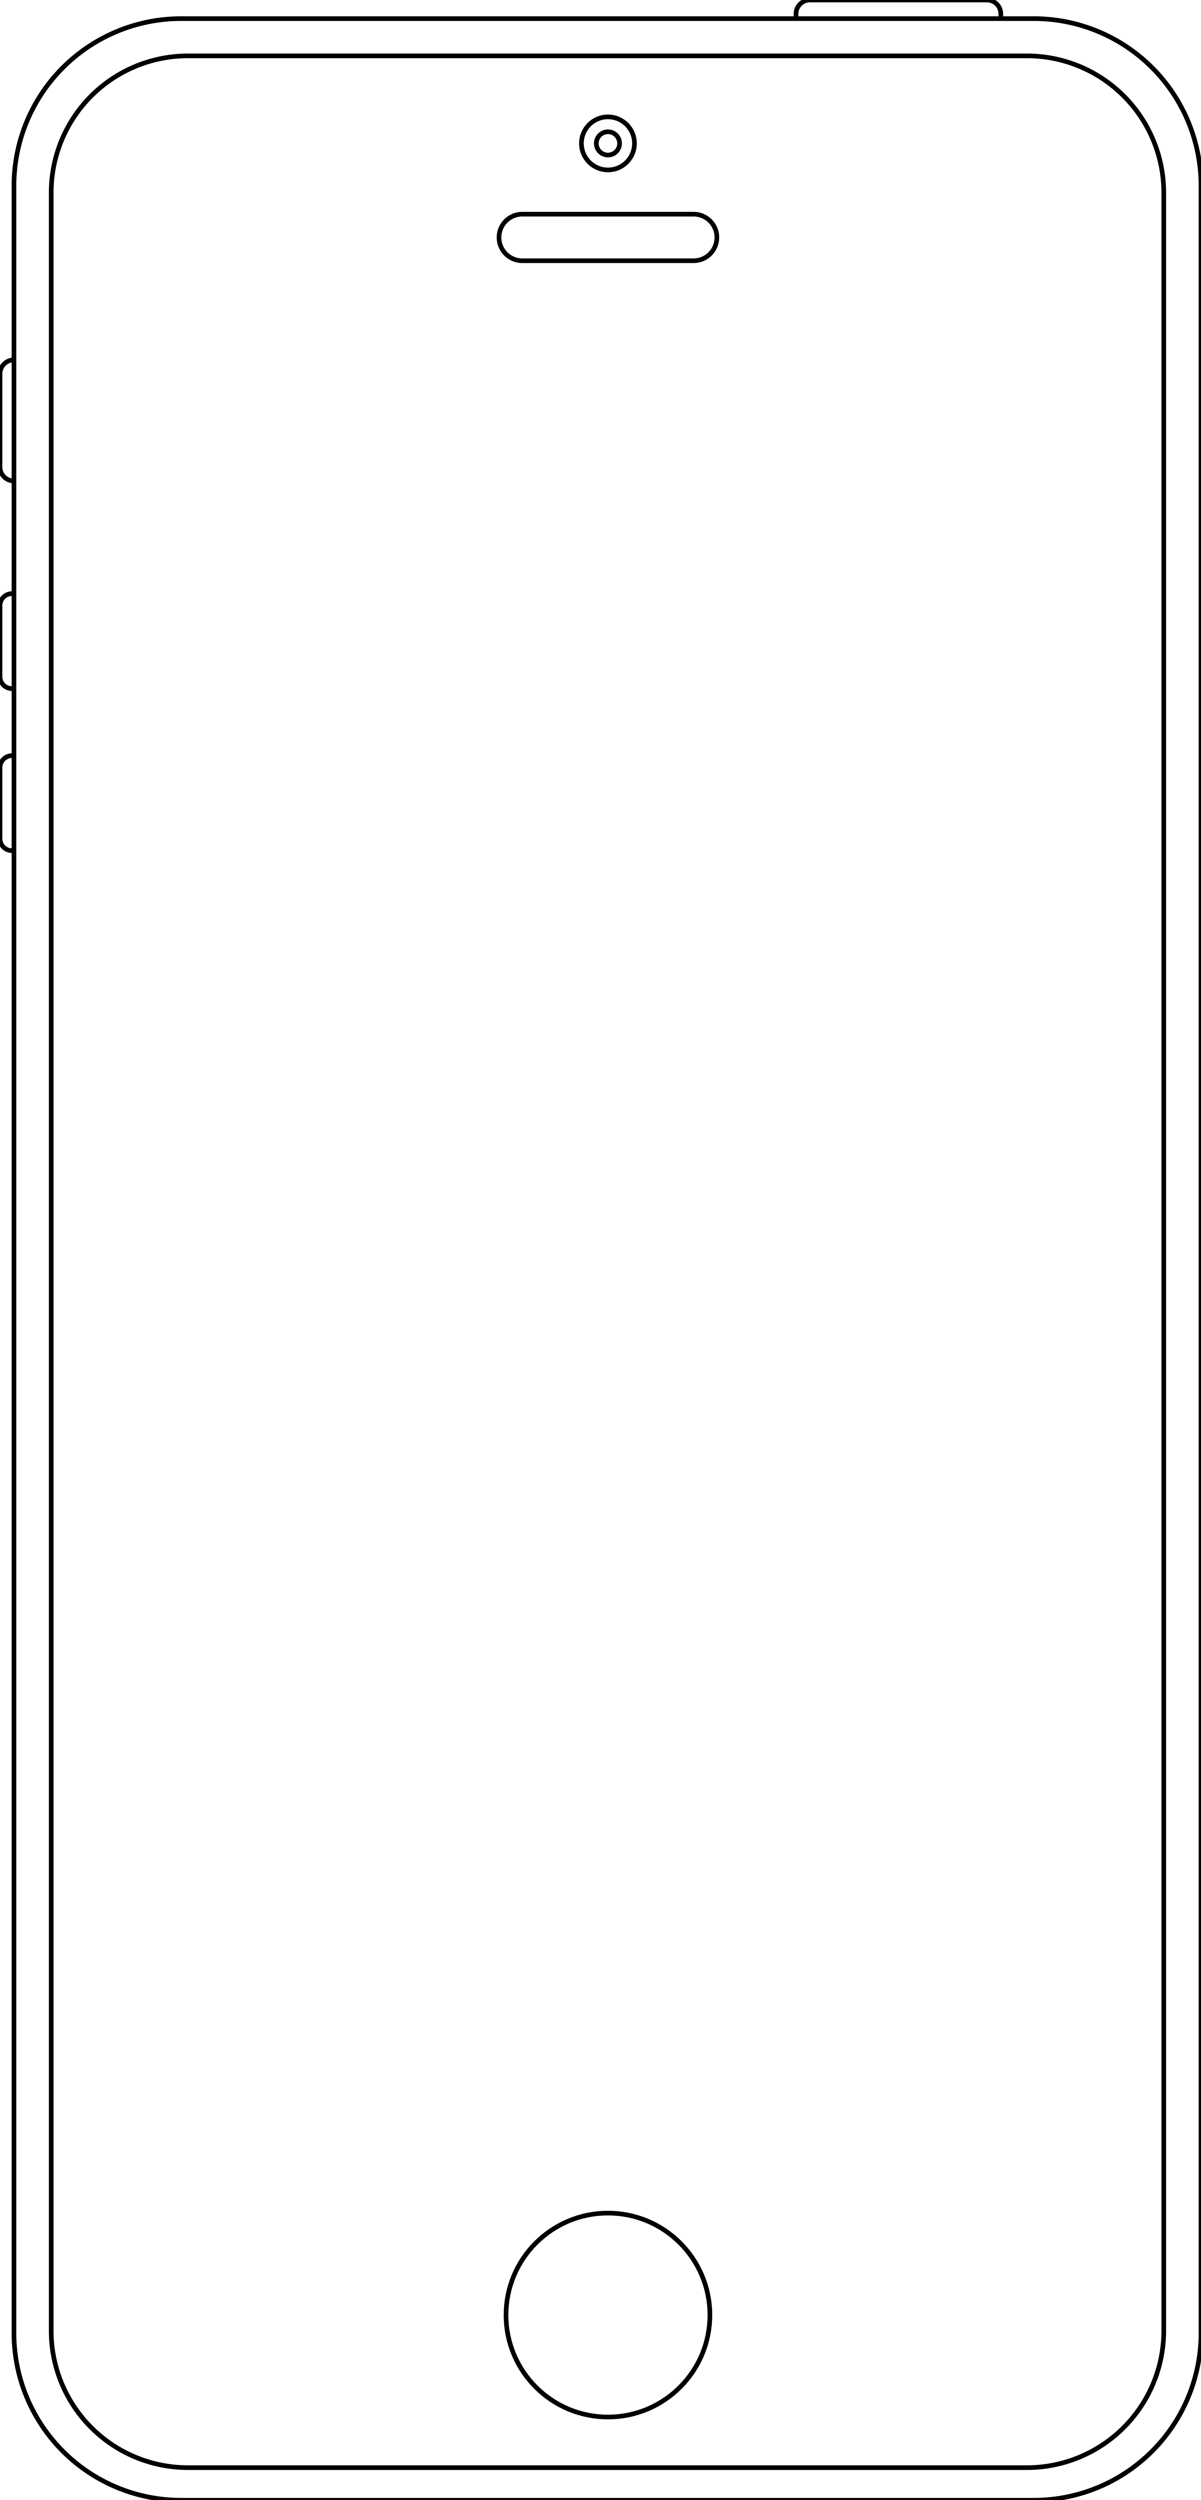 <svg xmlns="http://www.w3.org/2000/svg" viewBox="0 0 258 537"><defs><style>.cls-1{fill:none;stroke:#000;stroke-miterlimit:10;}</style></defs><title>mobile-svg-bg</title><g id="Laptop"><path class="cls-1" d="M222.2,537H38.8A35.91,35.91,0,0,1,3,501.2V39.8A35.91,35.91,0,0,1,38.8,4H222.2A35.91,35.91,0,0,1,258,39.8V501.2A35.91,35.91,0,0,1,222.2,537Z"/><path class="cls-1" d="M220.7,530H40.3A29.38,29.38,0,0,1,11,500.7V41.3A29.38,29.38,0,0,1,40.3,12H220.7A29.39,29.39,0,0,1,250,41.3V500.7A29.39,29.39,0,0,1,220.7,530Z"/><circle class="cls-1" cx="130.6" cy="497.2" r="21.9" transform="translate(-372.01 605.14) rotate(-87.4)"/><circle class="cls-1" cx="130.6" cy="30.8" r="5.7"/><circle class="cls-1" cx="130.6" cy="30.8" r="2.5"/><path class="cls-1" d="M149,56H112.2a5,5,0,0,1-5-5h0a5,5,0,0,1,5-5H149a5,5,0,0,1,5,5h0A5,5,0,0,1,149,56Z"/><path class="cls-1" d="M2.6,147.9A2.58,2.58,0,0,1,0,145.3V130.1a2.58,2.58,0,0,1,2.6-2.6"/><path class="cls-1" d="M2.6,182.7A2.58,2.58,0,0,1,0,180.1V164.9a2.58,2.58,0,0,1,2.6-2.6"/><path class="cls-1" d="M3,103.3a3,3,0,0,1-3-3v-20a3,3,0,0,1,3-3"/><path class="cls-1" d="M215,4V3a3,3,0,0,0-3-3H174a3,3,0,0,0-3,3V4"/></g></svg>